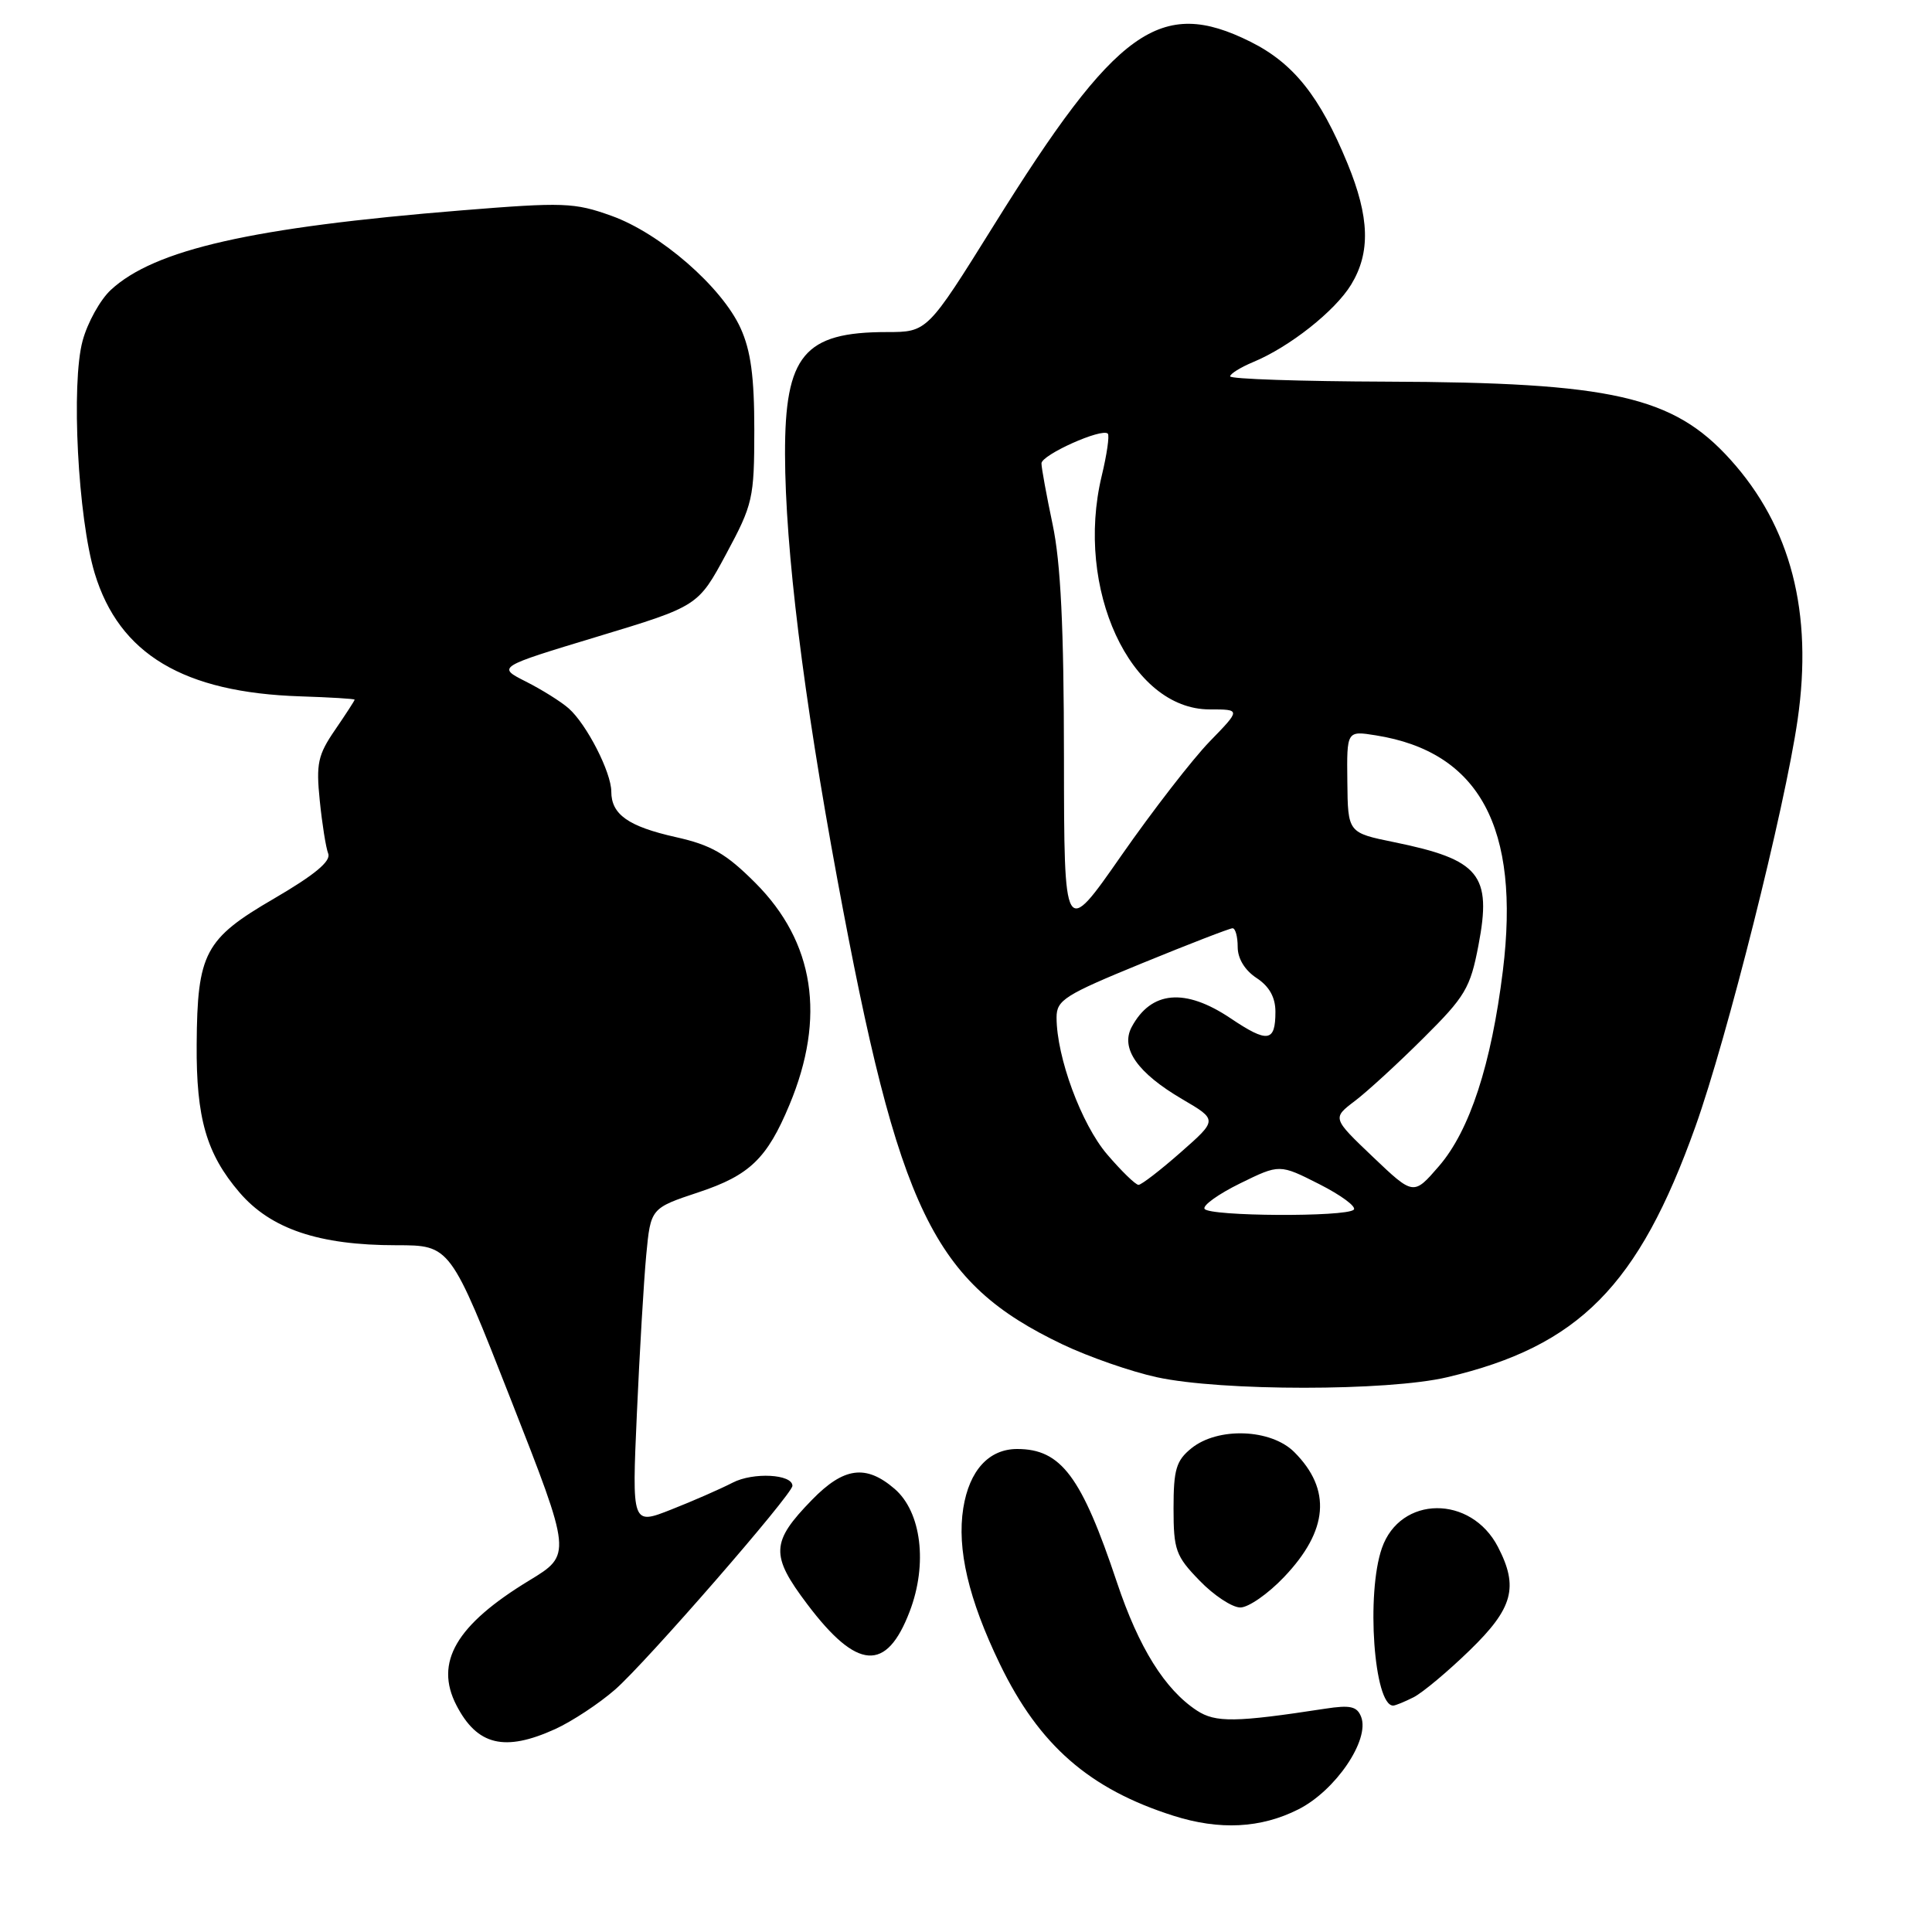 <?xml version="1.0" encoding="UTF-8" standalone="no"?>
<!DOCTYPE svg PUBLIC "-//W3C//DTD SVG 1.1//EN" "http://www.w3.org/Graphics/SVG/1.1/DTD/svg11.dtd" >
<svg xmlns="http://www.w3.org/2000/svg" xmlns:xlink="http://www.w3.org/1999/xlink" version="1.1" viewBox="0 0 256 256">
 <g >
 <path fill="currentColor"
d=" M 172.04 239.75 C 176.96 237.27 181.53 230.55 180.36 227.50 C 179.82 226.10 178.93 225.90 175.60 226.41 C 163.70 228.24 161.07 228.27 158.60 226.66 C 154.35 223.87 150.90 218.34 148.00 209.67 C 143.31 195.63 140.60 192.00 134.78 192.00 C 131.03 192.00 128.44 194.84 127.64 199.83 C 126.78 205.25 128.33 211.89 132.49 220.50 C 137.69 231.25 144.34 237.06 155.50 240.60 C 161.61 242.54 167.07 242.26 172.04 239.75 Z  M 73.57 229.11 C 75.80 228.09 79.37 225.74 81.50 223.88 C 85.59 220.31 105.00 198.00 105.00 196.88 C 105.00 195.33 99.80 195.05 97.08 196.46 C 95.49 197.28 91.83 198.89 88.95 200.02 C 83.73 202.08 83.73 202.08 84.39 187.29 C 84.75 179.16 85.31 169.71 85.63 166.29 C 86.22 160.09 86.22 160.09 92.60 157.97 C 99.33 155.73 101.64 153.51 104.60 146.41 C 109.46 134.79 107.92 124.83 100.08 116.98 C 96.19 113.09 94.24 111.97 89.54 110.92 C 83.25 109.51 81.00 107.92 81.00 104.89 C 81.00 102.34 77.73 95.96 75.36 93.87 C 74.34 92.97 71.78 91.37 69.68 90.31 C 65.86 88.38 65.86 88.38 79.18 84.35 C 92.50 80.32 92.50 80.32 96.22 73.41 C 99.76 66.83 99.94 66.05 99.95 57.00 C 99.95 49.92 99.49 46.48 98.13 43.48 C 95.65 38.02 87.48 30.91 81.03 28.60 C 76.10 26.83 74.69 26.78 61.11 27.88 C 33.38 30.13 20.47 33.06 14.68 38.42 C 13.28 39.72 11.60 42.74 10.95 45.14 C 9.40 50.80 10.33 68.64 12.55 75.97 C 15.80 86.68 24.31 91.77 39.81 92.27 C 43.75 92.40 46.98 92.59 46.99 92.71 C 47.00 92.82 45.83 94.62 44.40 96.71 C 42.12 100.03 41.87 101.19 42.37 106.08 C 42.68 109.15 43.18 112.32 43.49 113.11 C 43.88 114.12 41.67 115.94 36.27 119.09 C 27.13 124.41 26.14 126.28 26.06 138.38 C 25.99 148.16 27.35 152.88 31.72 157.99 C 35.88 162.85 42.26 165.00 52.52 165.00 C 59.67 165.00 59.67 165.00 67.71 185.50 C 75.76 206.00 75.76 206.00 70.13 209.42 C 60.43 215.31 57.54 220.27 60.48 225.96 C 63.23 231.28 66.86 232.16 73.57 229.11 Z  M 187.32 224.89 C 188.52 224.27 191.86 221.48 194.75 218.67 C 200.49 213.10 201.25 210.31 198.49 204.98 C 194.91 198.06 185.54 198.15 183.11 205.13 C 181.00 211.17 182.06 226.00 184.60 226.00 C 184.89 226.00 186.11 225.50 187.32 224.89 Z  M 120.54 213.52 C 122.94 207.24 122.09 200.34 118.54 197.28 C 114.74 194.01 111.81 194.40 107.58 198.75 C 102.14 204.33 102.06 206.07 106.97 212.57 C 113.58 221.33 117.46 221.60 120.54 213.52 Z  M 170.14 208.97 C 176.02 202.80 176.46 197.37 171.50 192.41 C 168.41 189.32 161.38 189.06 157.86 191.91 C 155.85 193.54 155.50 194.72 155.50 199.86 C 155.50 205.38 155.79 206.19 158.95 209.44 C 160.84 211.40 163.27 213.00 164.35 213.00 C 165.43 213.00 168.03 211.19 170.14 208.97 Z  M 191.76 182.49 C 209.20 178.38 217.10 170.41 224.65 149.28 C 228.84 137.56 236.50 107.08 238.19 95.39 C 240.25 81.15 237.31 69.78 229.27 60.88 C 221.70 52.50 213.62 50.67 183.75 50.57 C 172.34 50.53 163.01 50.22 163.00 49.87 C 163.00 49.53 164.37 48.68 166.04 47.98 C 170.87 45.98 176.89 41.22 179.03 37.72 C 181.62 33.47 181.48 28.78 178.55 21.66 C 174.89 12.76 171.40 8.38 165.69 5.53 C 153.76 -0.41 147.93 3.76 131.69 29.85 C 122.87 44.00 122.87 44.00 117.50 44.00 C 106.55 44.00 103.99 47.08 104.02 60.20 C 104.05 72.73 106.43 92.05 110.95 116.50 C 119.12 160.61 123.63 169.94 140.79 178.14 C 144.25 179.79 149.88 181.75 153.29 182.49 C 161.84 184.35 183.89 184.35 191.76 182.49 Z  M 159.61 160.18 C 159.33 159.73 161.46 158.21 164.33 156.80 C 169.55 154.24 169.55 154.24 174.82 156.91 C 177.72 158.38 179.77 159.90 179.38 160.29 C 178.38 161.28 160.23 161.18 159.61 160.18 Z  M 181.91 153.29 C 176.53 148.16 176.53 148.16 179.52 145.89 C 181.16 144.65 185.25 140.90 188.60 137.56 C 194.15 132.05 194.82 130.93 195.90 125.27 C 197.70 115.89 196.07 113.91 184.72 111.59 C 178.60 110.34 178.60 110.34 178.53 103.58 C 178.45 96.82 178.45 96.82 182.32 97.44 C 196.04 99.63 201.46 109.68 199.14 128.61 C 197.61 141.03 194.75 149.80 190.67 154.52 C 187.30 158.42 187.30 158.42 181.91 153.29 Z  M 146.70 152.96 C 143.29 148.97 140.00 140.08 140.00 134.82 C 140.00 132.51 141.07 131.84 151.32 127.64 C 157.55 125.09 162.95 123.00 163.32 123.00 C 163.70 123.00 164.00 124.11 164.00 125.48 C 164.00 127.02 164.95 128.57 166.50 129.59 C 168.19 130.70 169.00 132.15 169.00 134.06 C 169.00 138.09 167.99 138.24 163.06 134.93 C 157.03 130.88 152.53 131.28 149.95 136.09 C 148.44 138.92 150.72 142.17 156.66 145.65 C 161.34 148.39 161.34 148.39 156.45 152.69 C 153.76 155.06 151.24 157.00 150.86 157.00 C 150.47 157.00 148.60 155.18 146.70 152.96 Z  M 140.98 100.37 C 140.97 83.15 140.55 74.55 139.48 69.50 C 138.67 65.65 138.00 62.01 138.00 61.40 C 138.00 60.27 146.01 56.68 146.79 57.46 C 147.03 57.70 146.67 60.22 145.98 63.07 C 142.40 78.01 149.79 94.00 160.28 94.00 C 164.42 94.00 164.42 94.00 160.29 98.25 C 158.02 100.59 152.75 107.39 148.58 113.37 C 141.00 124.25 141.00 124.25 140.98 100.37 Z "/>
</g>
</svg>